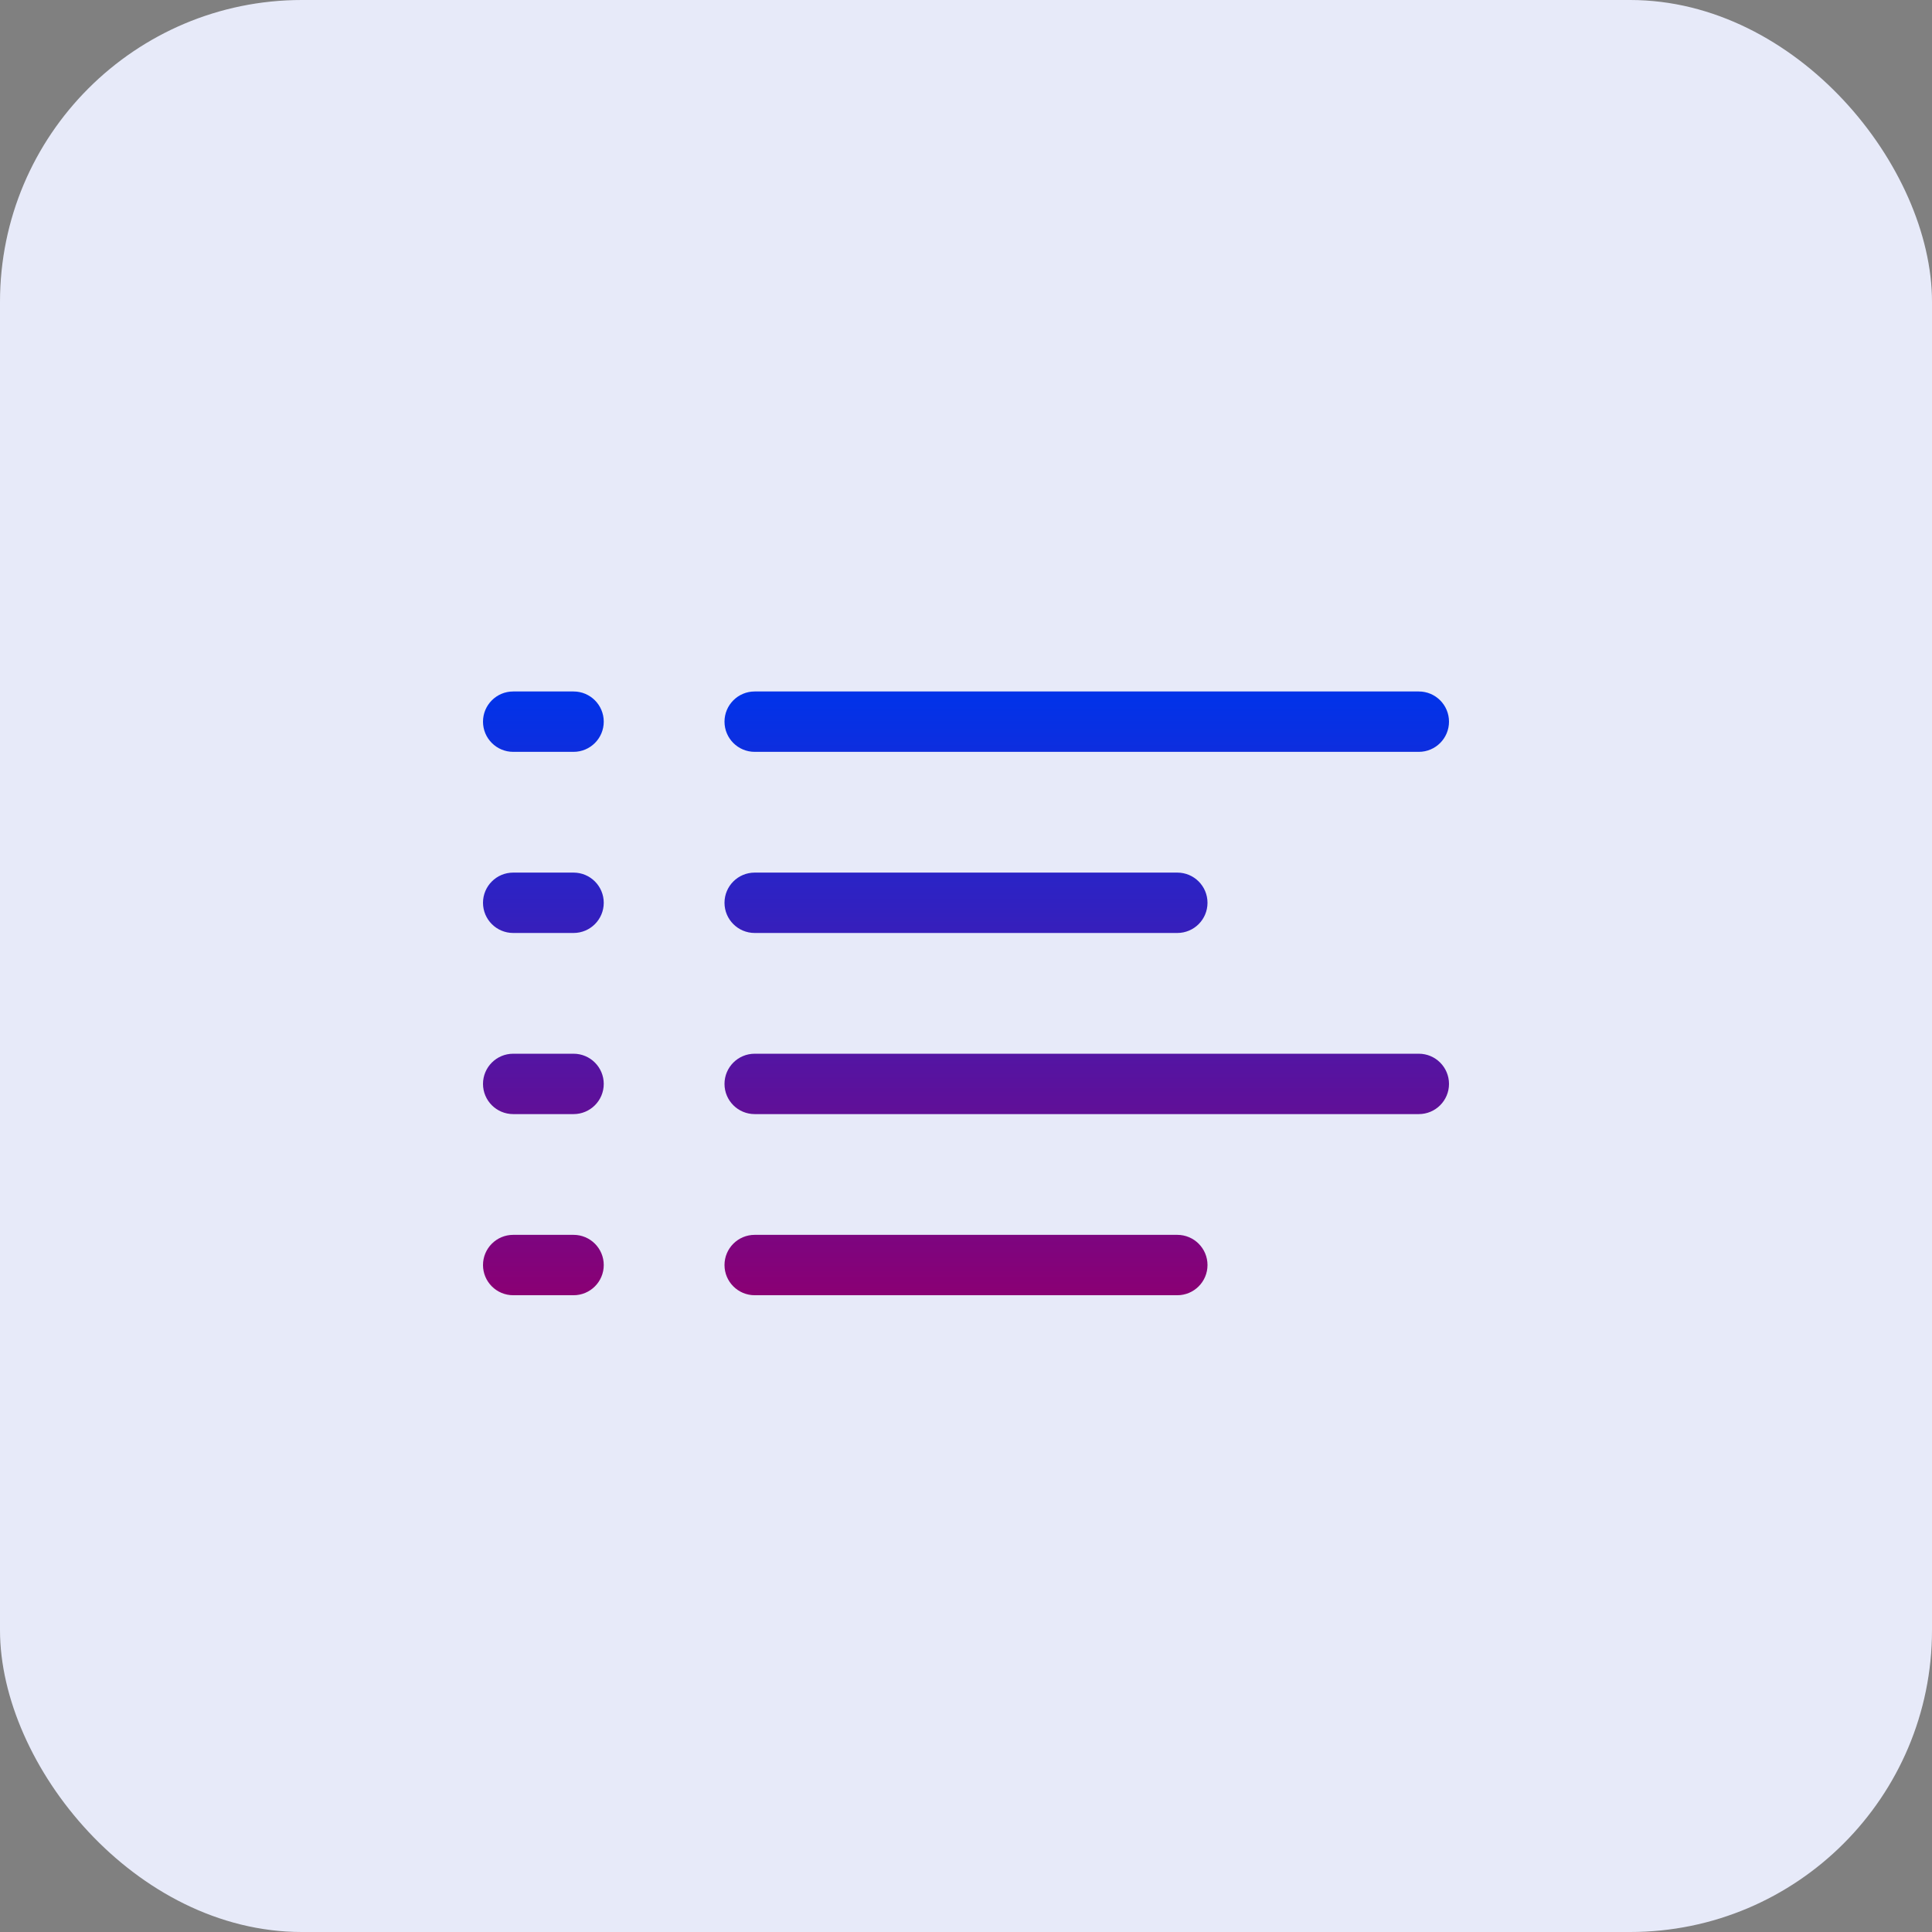 <svg width="32" height="32" viewBox="0 0 32 32" fill="none" xmlns="http://www.w3.org/2000/svg">
<rect x="0" y="0" width="32" height="32" fill="#808080" stroke="none"/>
<rect width="32" height="32" rx="5" fill="#E7EAF9"/>
<path fill-rule="evenodd" clip-rule="evenodd" d="M8.5 11.453H9.5C9.776 11.453 10 11.677 10 11.953C10 12.229 9.776 12.453 9.5 12.453H8.5C8.224 12.453 8 12.229 8 11.953C8 11.677 8.224 11.453 8.5 11.453ZM12.5 11.453H23.5C23.776 11.453 24 11.677 24 11.953C24 12.229 23.776 12.453 23.5 12.453H12.5C12.224 12.453 12 12.229 12 11.953C12 11.677 12.224 11.453 12.5 11.453ZM9.5 17.453H8.5C8.224 17.453 8 17.677 8 17.953C8 18.229 8.224 18.453 8.5 18.453H9.5C9.776 18.453 10 18.229 10 17.953C10 17.677 9.776 17.453 9.5 17.453ZM12.5 17.453H23.5C23.776 17.453 24 17.677 24 17.953C24 18.229 23.776 18.453 23.5 18.453H12.5C12.224 18.453 12 18.229 12 17.953C12 17.677 12.224 17.453 12.5 17.453ZM9.5 14.453H8.5C8.224 14.453 8 14.677 8 14.953C8 15.229 8.224 15.453 8.5 15.453H9.5C9.776 15.453 10 15.229 10 14.953C10 14.677 9.776 14.453 9.5 14.453ZM12.5 14.453H19.5C19.776 14.453 20 14.677 20 14.953C20 15.229 19.776 15.453 19.5 15.453H12.5C12.224 15.453 12 15.229 12 14.953C12 14.677 12.224 14.453 12.5 14.453ZM9.5 20.453H8.5C8.224 20.453 8 20.677 8 20.953C8 21.229 8.224 21.453 8.5 21.453H9.5C9.776 21.453 10 21.229 10 20.953C10 20.677 9.776 20.453 9.5 20.453ZM12.5 20.453H19.5C19.776 20.453 20 20.677 20 20.953C20 21.229 19.776 21.453 19.5 21.453H12.5C12.224 21.453 12 21.229 12 20.953C12 20.677 12.224 20.453 12.5 20.453Z" fill="url(#paint0_linear_991_99420)"/>
<defs>
<linearGradient id="paint0_linear_991_99420" x1="16" y1="11.453" x2="16" y2="21.453" gradientUnits="userSpaceOnUse">
<stop stop-color="#0033EA"/>
<stop offset="1" stop-color="#8A0074"/>
</linearGradient>
</defs>
</svg>
